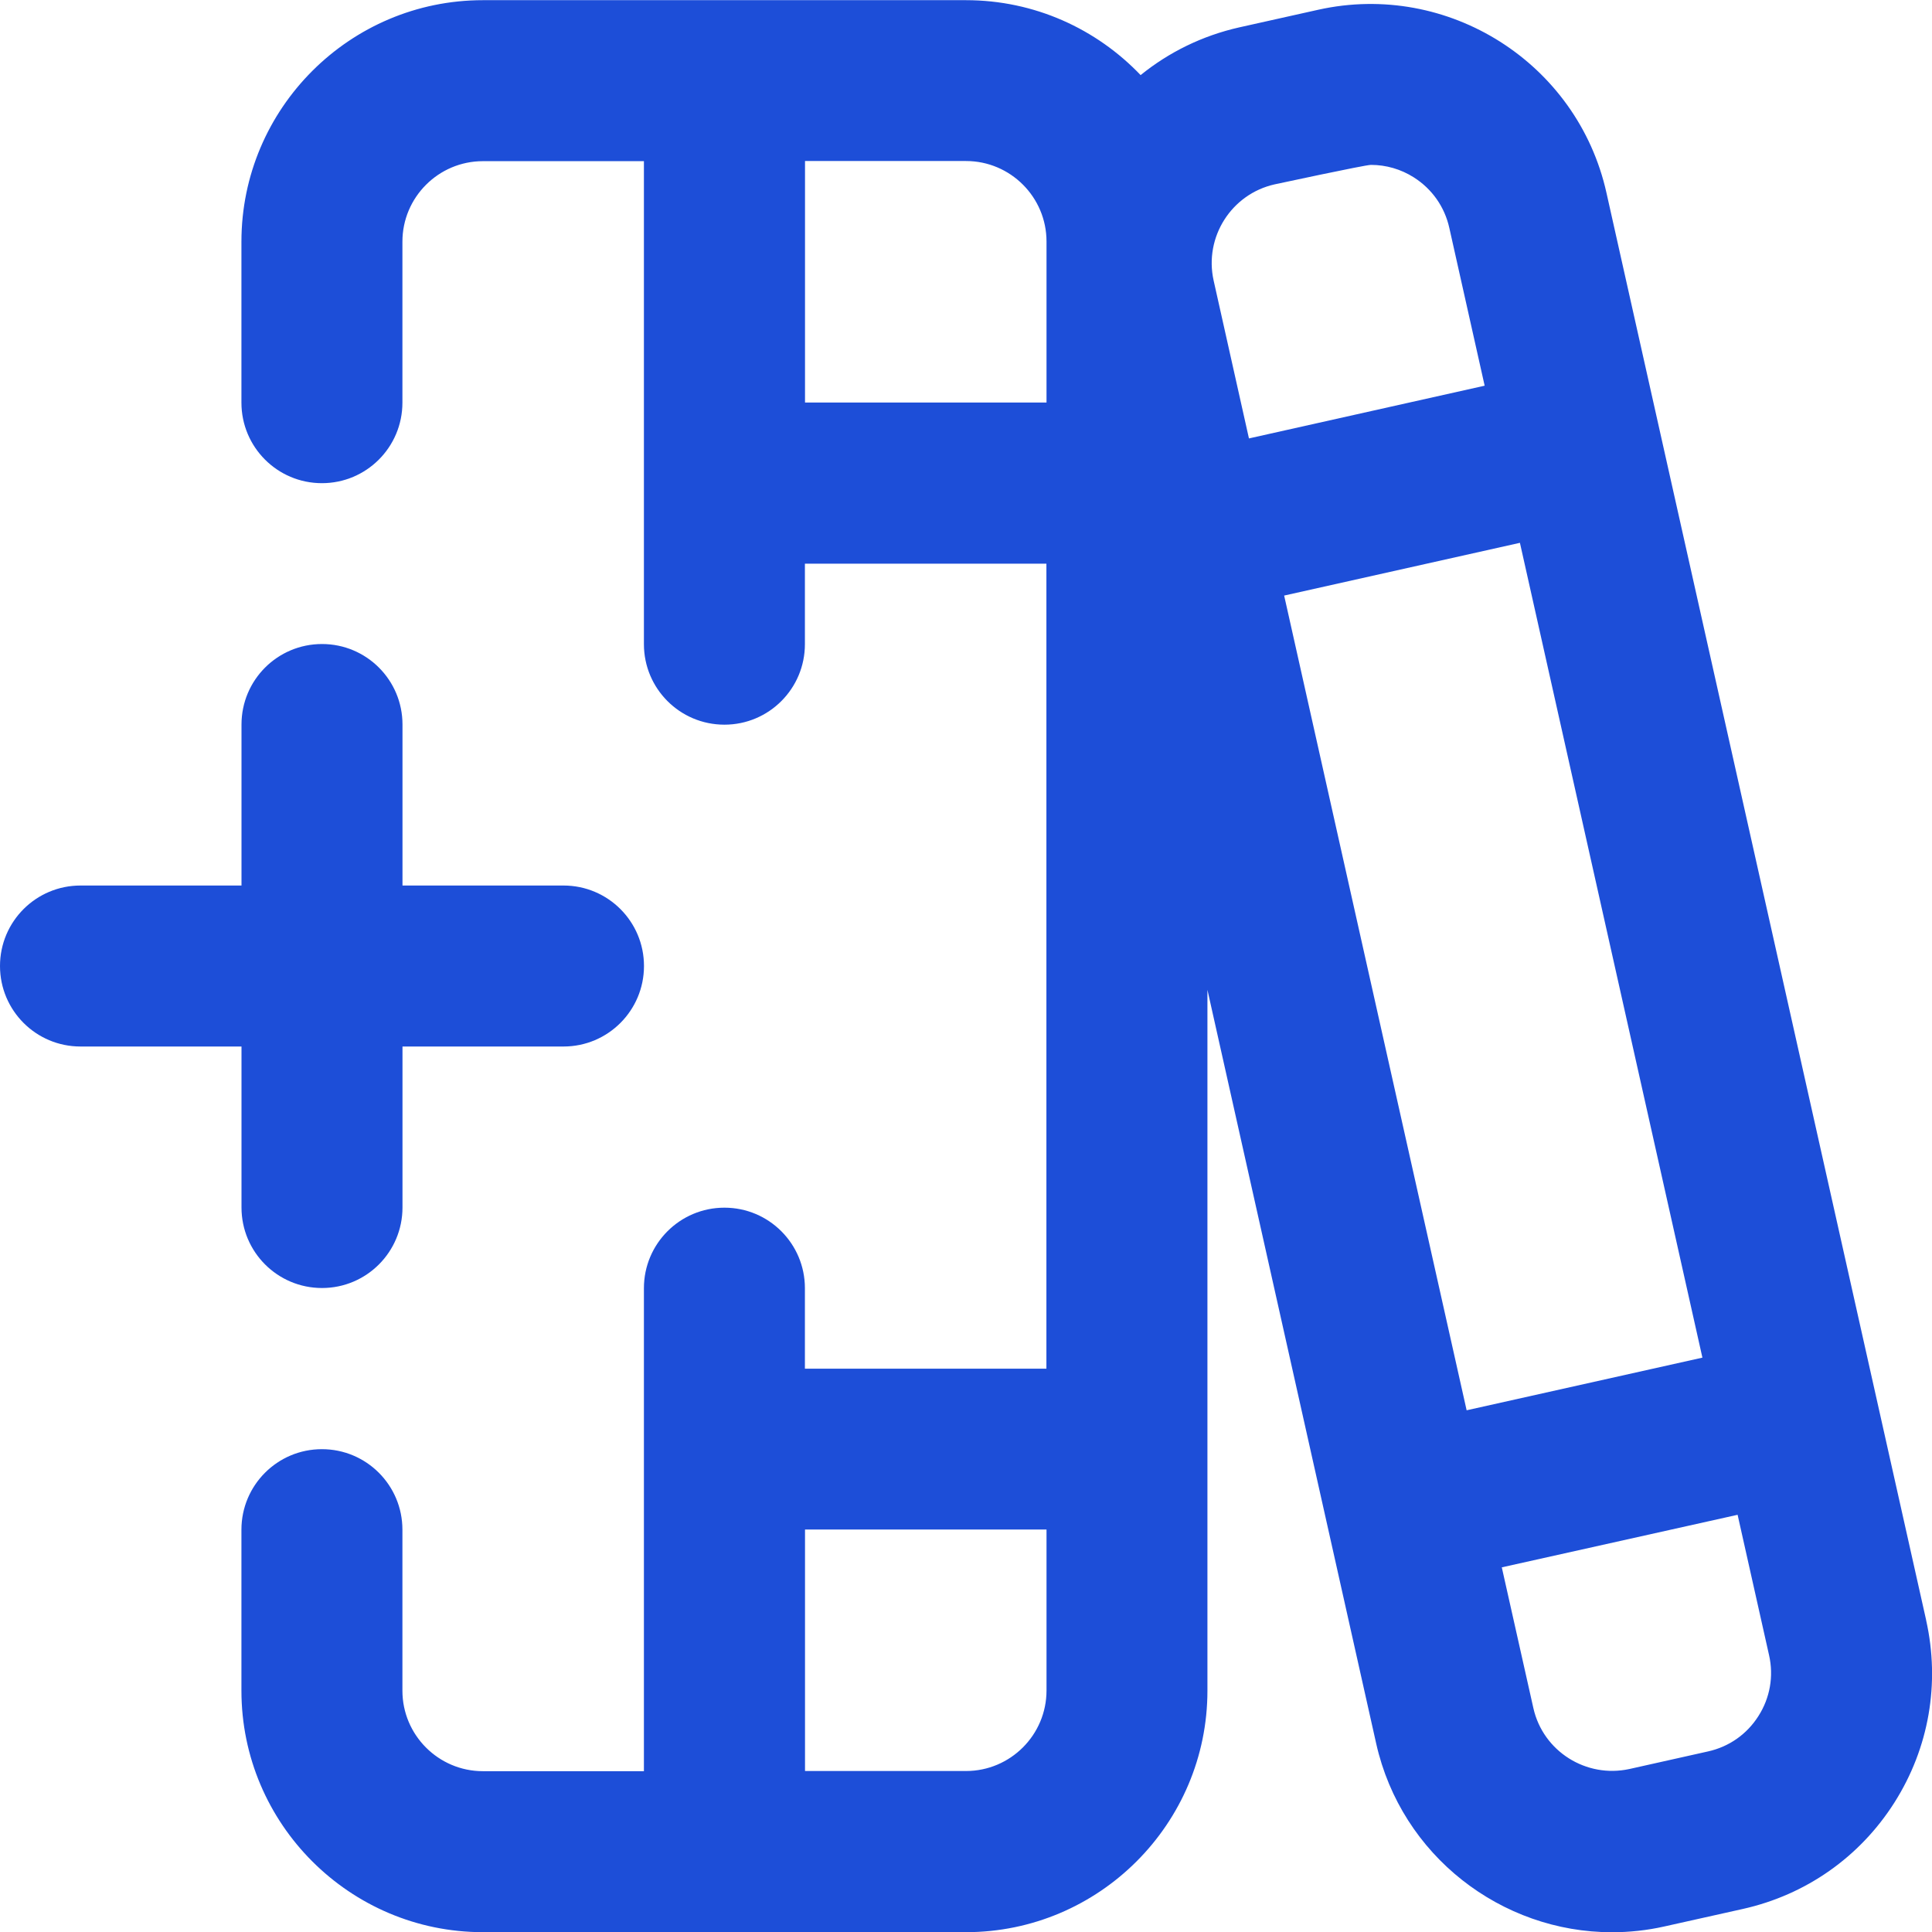 <svg width="55" height="55" viewBox="0 0 55 55" fill="none" xmlns="http://www.w3.org/2000/svg">
<g clip-path="url(#clip0_28_1039)">
<path d="M54.833 46.12L45.733 5.491C44.91 1.79 41.22 -0.545 37.526 0.278L35.289 0.777C34.221 1.016 33.268 1.492 32.471 2.138C31.217 0.825 29.453 0.005 27.498 0.005H13.748C9.957 0.005 6.873 3.089 6.873 6.88V11.463C6.873 12.728 7.897 13.755 9.164 13.755C10.432 13.755 11.456 12.728 11.456 11.463V6.88C11.456 5.617 12.483 4.588 13.748 4.588H18.331V18.338C18.331 19.603 19.355 20.63 20.623 20.63C21.89 20.63 22.914 19.603 22.914 18.338V16.047H29.789V38.963H22.914V36.672C22.914 35.407 21.89 34.38 20.623 34.38C19.355 34.38 18.331 35.407 18.331 36.672V50.422H13.748C12.483 50.422 11.456 49.393 11.456 48.13V43.547C11.456 42.282 10.432 41.255 9.164 41.255C7.897 41.255 6.873 42.282 6.873 43.547V48.13C6.873 51.92 9.957 55.005 13.748 55.005H27.498C31.288 55.005 34.373 51.92 34.373 48.13V28.179L39.178 49.638C39.896 52.83 42.744 55.007 45.888 55.007C46.381 55.007 46.883 54.955 47.383 54.842L49.619 54.343C51.413 53.941 52.944 52.867 53.93 51.315C54.915 49.762 55.234 47.919 54.833 46.125V46.12ZM36.559 16.954L43.269 15.453L48.464 38.649L41.752 40.148L36.557 16.954H36.559ZM36.288 5.248C36.288 5.248 38.86 4.694 39.027 4.694C39.458 4.694 39.88 4.815 40.251 5.051C40.769 5.381 41.126 5.89 41.259 6.488L42.265 10.98L35.555 12.481L34.549 7.984C34.276 6.749 35.056 5.523 36.288 5.248ZM22.917 11.459V4.584H27.5C28.765 4.584 29.792 5.613 29.792 6.875V11.459H22.917ZM27.5 50.417H22.917V43.542H29.792V48.125C29.792 49.388 28.765 50.417 27.5 50.417ZM50.059 48.852C49.731 49.37 49.223 49.727 48.622 49.86L46.386 50.36C45.155 50.628 43.929 49.858 43.652 48.627L42.753 44.619L49.466 43.123L50.362 47.122C50.497 47.72 50.389 48.336 50.059 48.852ZM6.875 29.792H2.292C1.024 29.792 0 28.765 0 27.5C0 26.235 1.024 25.209 2.292 25.209H6.875V20.625C6.875 19.36 7.899 18.334 9.167 18.334C10.434 18.334 11.458 19.36 11.458 20.625V25.209H16.042C17.309 25.209 18.333 26.235 18.333 27.5C18.333 28.765 17.309 29.792 16.042 29.792H11.458V34.375C11.458 35.64 10.434 36.667 9.167 36.667C7.899 36.667 6.875 35.64 6.875 34.375V29.792Z" fill="#1d4ed8"/>
</g>
<defs>
<clipPath id="clip0_28_1039">
<rect width="55" height="55" fill="white"/>
</clipPath>
</defs>
</svg>
